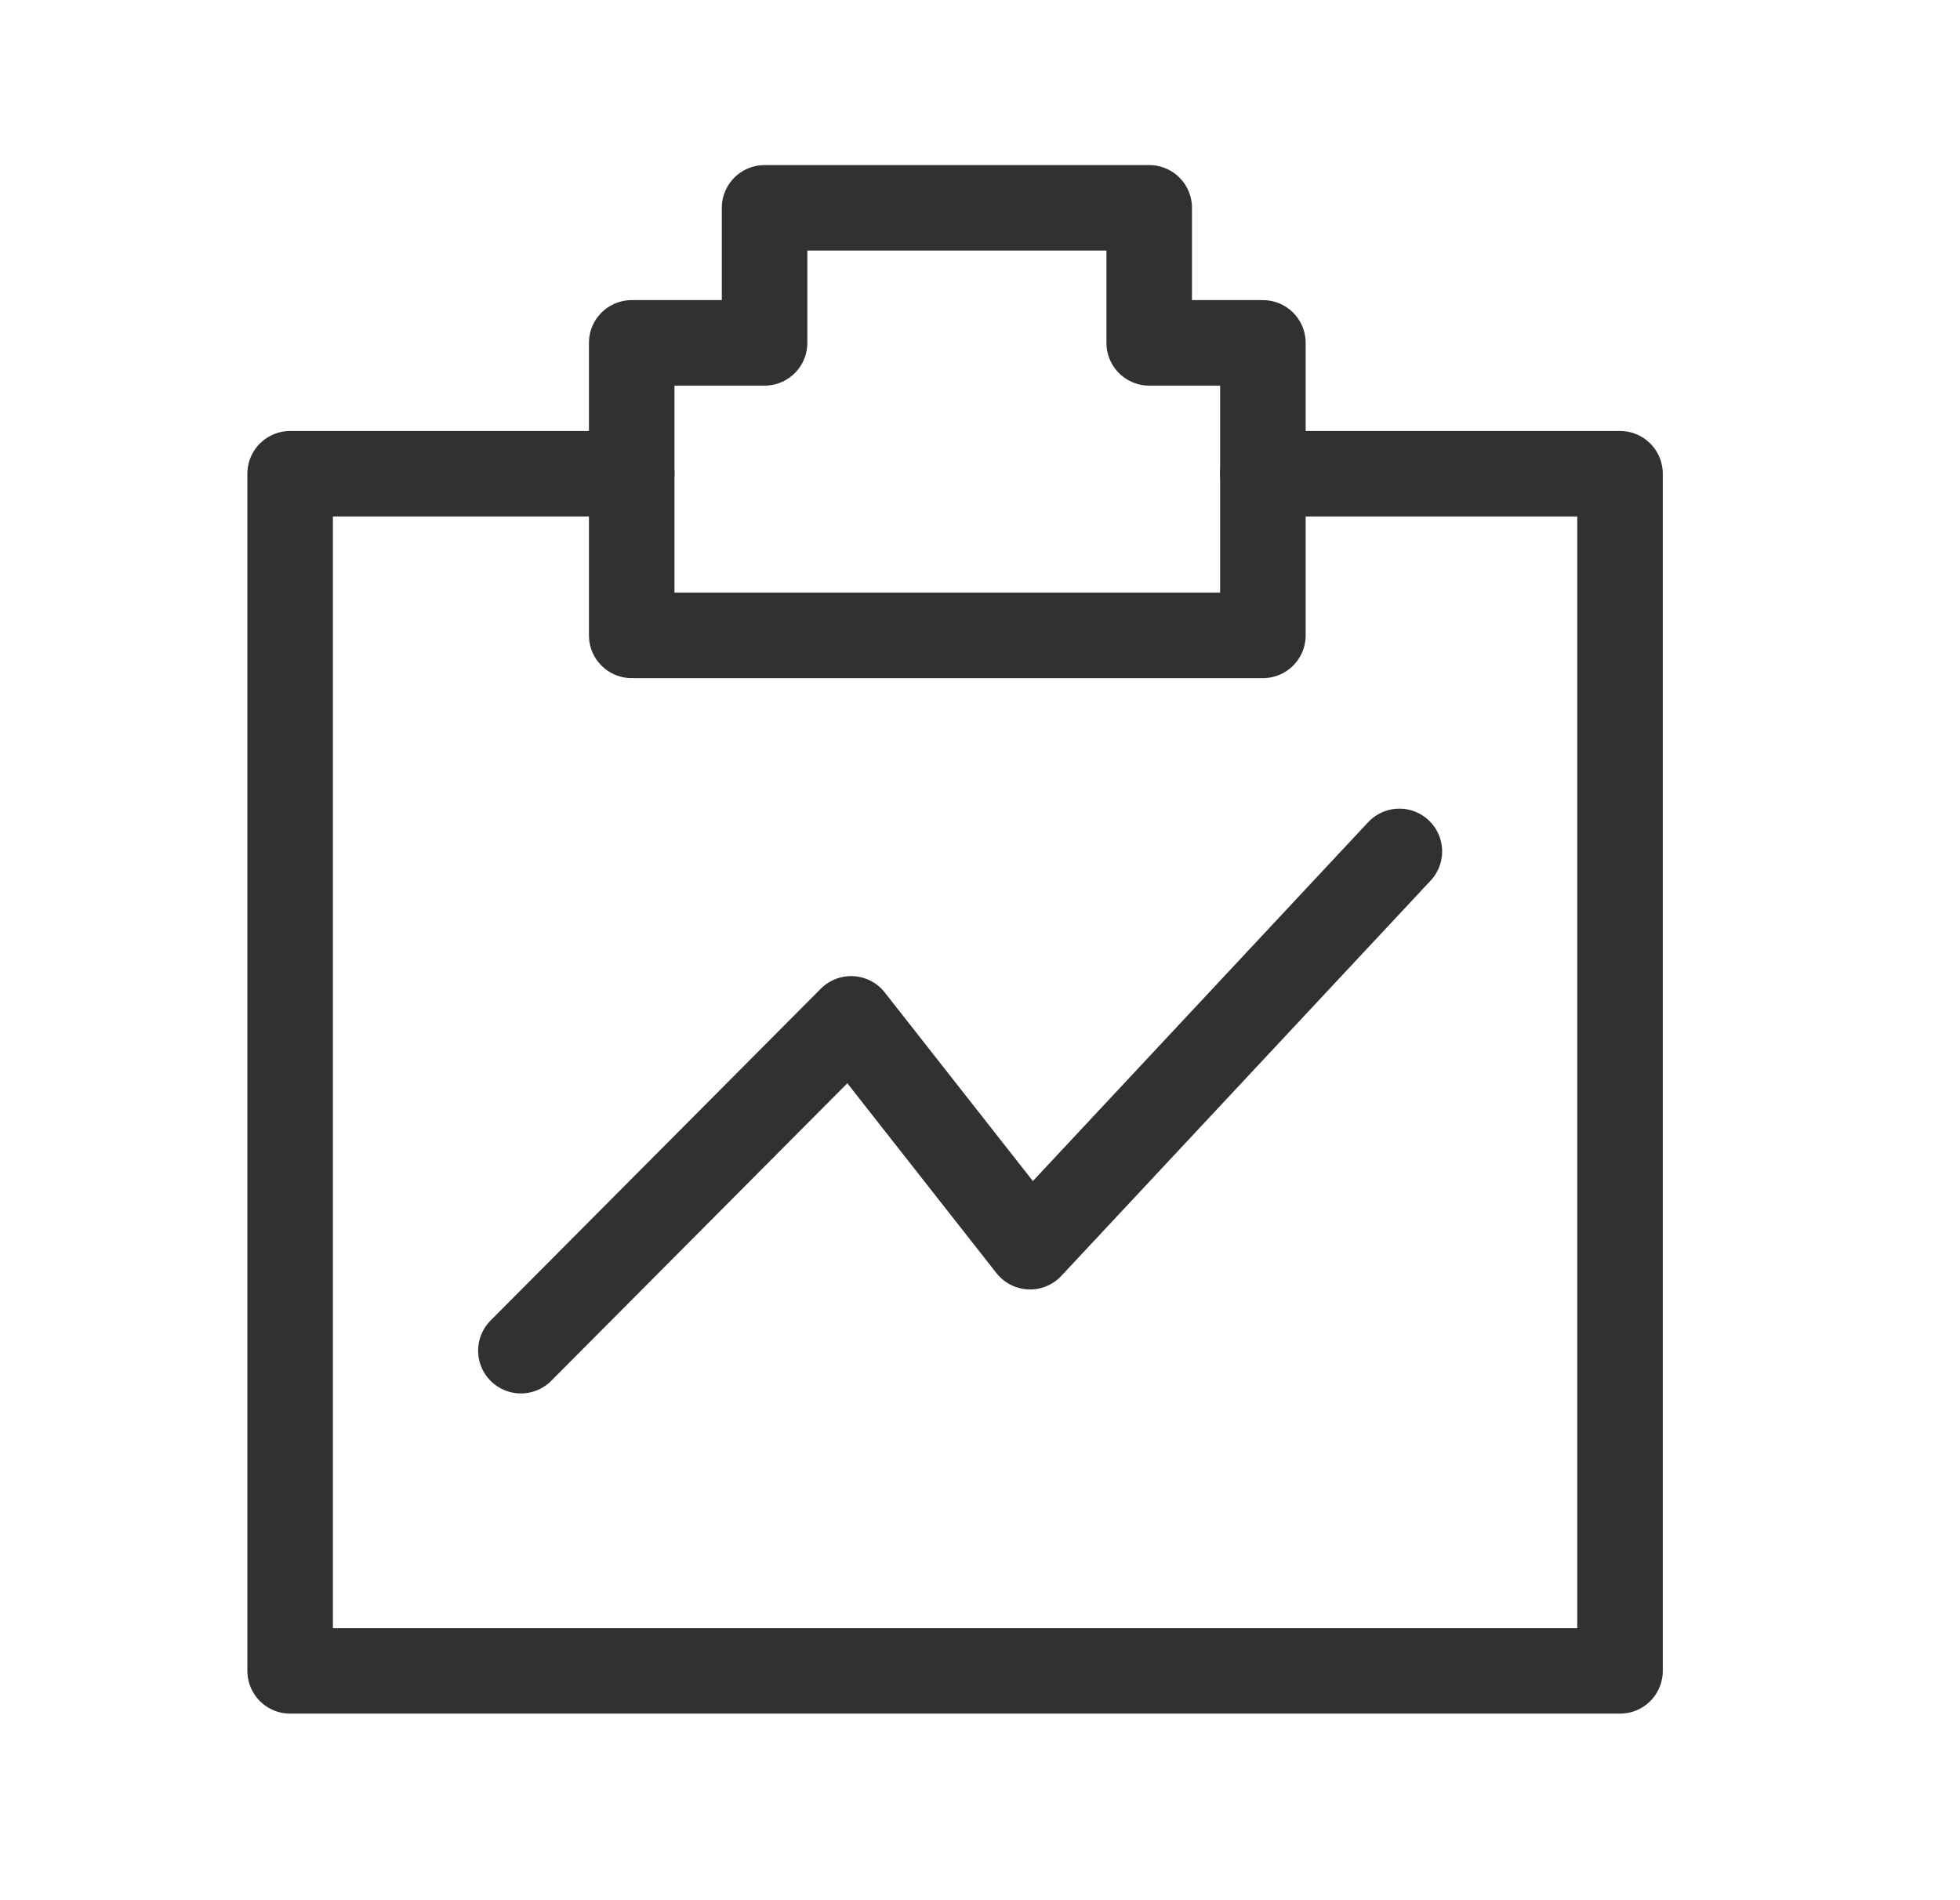<?xml version="1.0" encoding="UTF-8"?>
<svg width="33px" height="32px" viewBox="0 0 33 32" version="1.1" xmlns="http://www.w3.org/2000/svg" xmlns:xlink="http://www.w3.org/1999/xlink">
    <title>编组 11</title>
    <g id="应用平台" stroke="none" stroke-width="1" fill="none" fill-rule="evenodd">
        <g transform="translate(-147, -1074)" id="编组-11">
            <g transform="translate(147.385, 1074)">
                <g id="编组-7备份-5" fill="#000000" fill-rule="nonzero" opacity="0">
                    <rect id="矩形备份" x="0" y="0" width="31.68" height="31.68"></rect>
                </g>
                <g id="编组-2" transform="translate(4.5, 3.5)" stroke="#303133" stroke-linecap="round" stroke-linejoin="round" stroke-width="1.44">
                    <polygon id="路径-13" points="7.988 2.274 7.988 0 14.464 0 14.464 2.274 16.378 2.274 16.378 7.2 5.751 7.2 5.751 2.274"></polygon>
                    <polyline id="路径-14" points="16.378 4.478 22.391 4.478 22.391 24.638 5.04387194e-15 24.638 2.55795385e-15 4.478 5.751 4.478"></polyline>
                    <polyline id="路径-15" points="3.885 19.246 9.445 13.658 12.458 17.495 18.676 10.838"></polyline>
                </g>
            </g>
        </g>
    </g>
</svg>